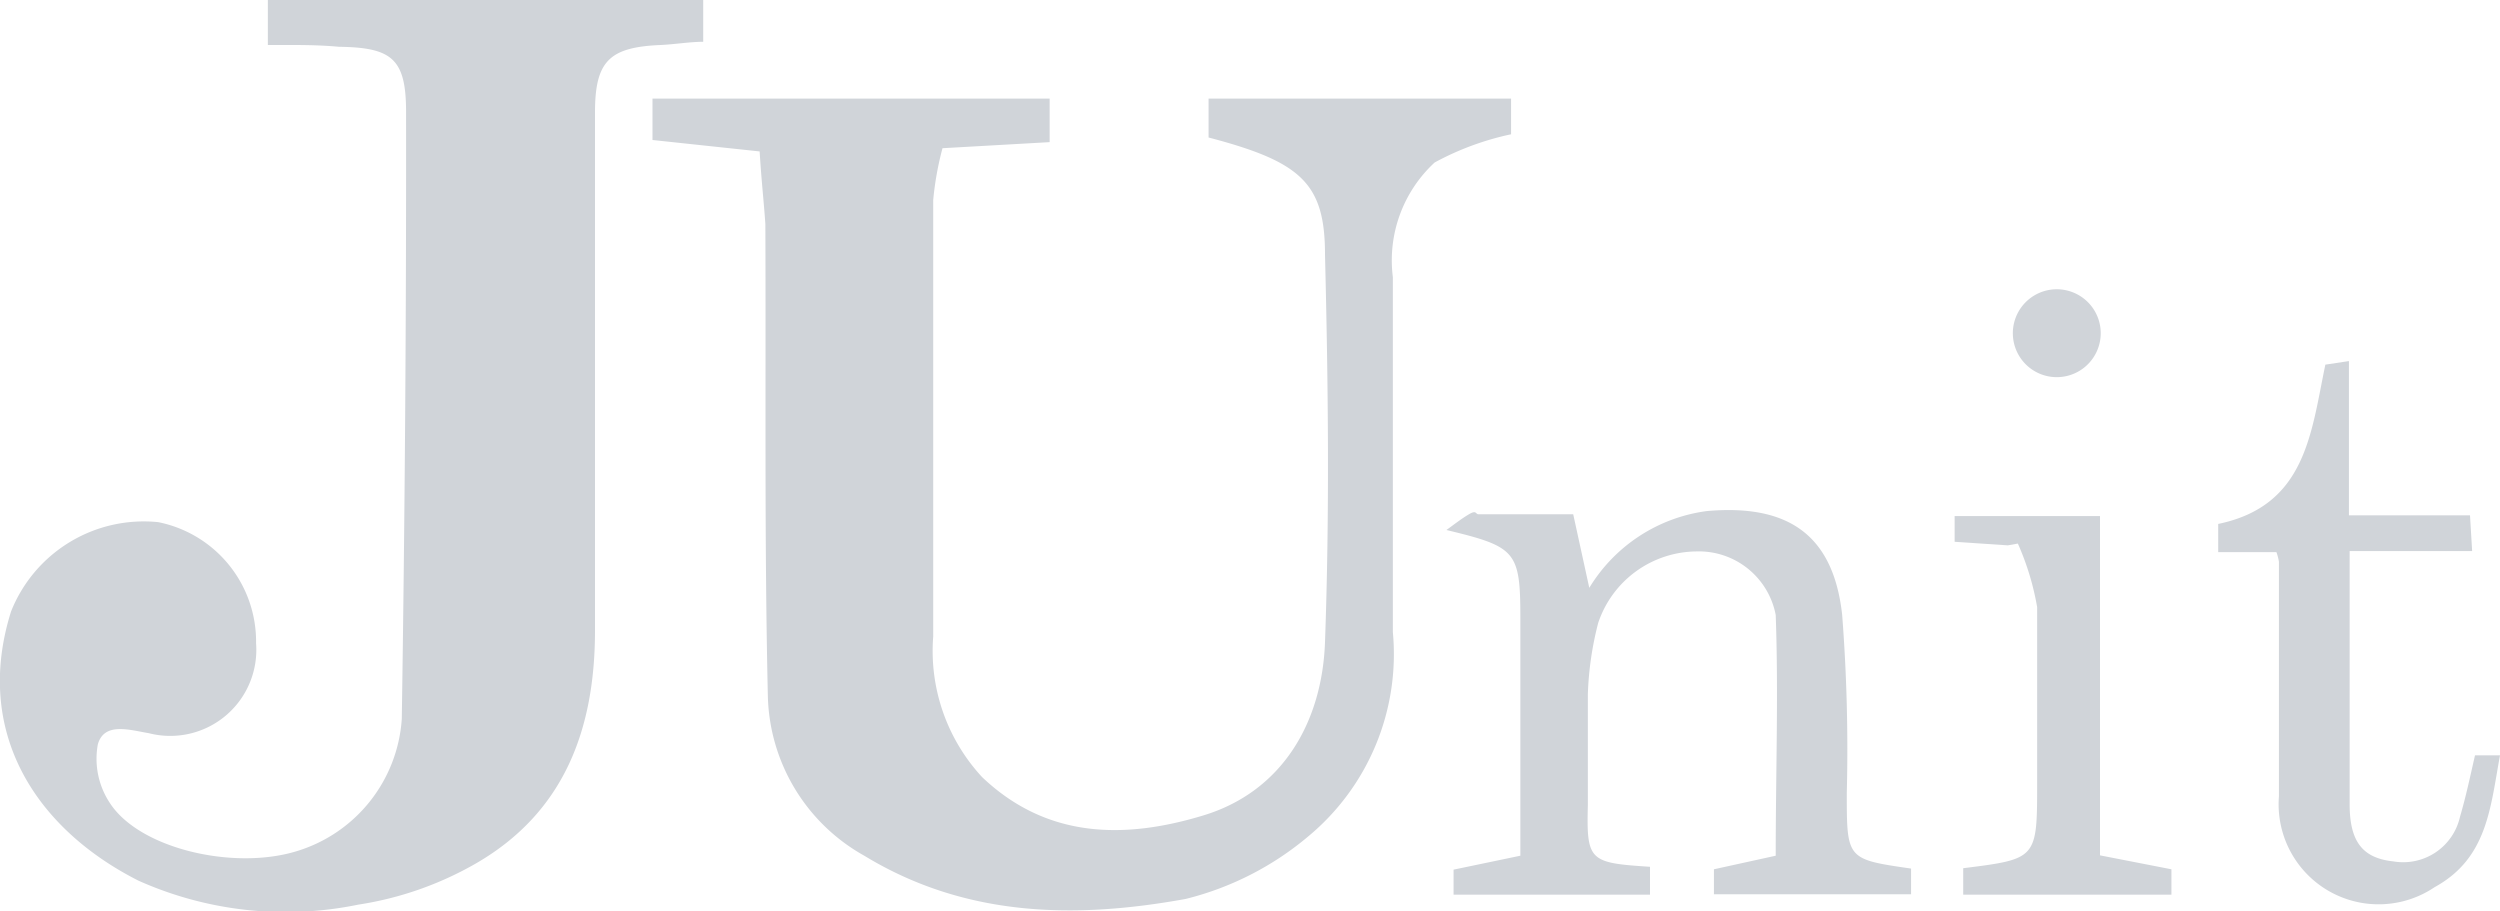 <svg id="JUnit" xmlns="http://www.w3.org/2000/svg" viewBox="0 0 70 25.52"><defs><style>.cls-1{fill:#d0d4d9;}</style></defs><title>JUnit</title><path class="cls-1" d="M40,8.5V7.24H52.19V8.41c-.37,0-.78.07-1.19.09-1.44.06-1.84.45-1.84,1.89,0,4.83,0,9.67,0,14.5,0,2.77-.86,5.1-3.34,6.53a9.48,9.48,0,0,1-3.29,1.15,10.09,10.09,0,0,1-6.15-.67c-2.89-1.46-4.63-4.17-3.57-7.54a4,4,0,0,1,4.12-2.5,3.41,3.41,0,0,1,2.74,3.39,2.41,2.41,0,0,1-3,2.52c-.54-.09-1.25-.32-1.43.31a2.24,2.24,0,0,0,.34,1.65C36.41,31,39,31.6,40.75,31.09a4.16,4.16,0,0,0,3-3.72q.13-8.52.12-17c0-1.49-.4-1.8-1.88-1.82C41.35,8.49,40.72,8.5,40,8.5Z" transform="translate(-32.5 -7.24)"/><path class="cls-1" d="M53.77,11.48l-3-.32V10H61.89v1.22l-3,.17a8.71,8.71,0,0,0-.26,1.45q0,6.11,0,12.22A5.2,5.2,0,0,0,60,29c1.82,1.73,4,1.74,6.2,1.07s3.32-2.6,3.4-4.85c.13-3.61.09-7.23,0-10.85,0-2-.67-2.6-3.26-3.28V10h8.47V11a7.94,7.94,0,0,0-2.14.79A3.73,3.73,0,0,0,71.5,15c0,3.31,0,6.63,0,9.94a6.63,6.63,0,0,1-2.37,5.72,8.5,8.5,0,0,1-3.43,1.75c-3.08.56-6.16.52-9-1.21A5.26,5.26,0,0,1,54,26.73c-.1-4.41-.05-8.81-.07-13.22C53.89,12.91,53.82,12.31,53.77,11.48Z" transform="translate(-32.5 -7.24)"/><path class="cls-1" d="M78.7,31.51v.78H73.2v-.7l1.87-.39c0-.72,0-1.35,0-2q0-2.32,0-4.65c0-1.88-.12-2-2.07-2.47.21-.15.41-.31.63-.44s.18,0,.27,0h2.65L77,23.7a4.55,4.55,0,0,1,3.29-2.15c2.26-.2,3.54.65,3.79,2.9a48.93,48.93,0,0,1,.13,5c0,1.85,0,1.85,1.8,2.11v.72H80.49v-.7l1.73-.38c0-2.33.08-4.54,0-6.74A2.19,2.19,0,0,0,80,22.68a2.93,2.93,0,0,0-2.75,2,9.1,9.1,0,0,0-.29,2c0,1,0,2.07,0,3.1C76.92,31.35,77,31.4,78.7,31.51Z" transform="translate(-32.5 -7.24)"/><path class="cls-1" d="M101.8,28.39h.7c-.27,1.46-.35,2.88-1.83,3.69a2.8,2.8,0,0,1-4.36-2.54c0-2.19,0-4.38,0-6.57a1.53,1.53,0,0,0-.07-.27H94.61l0-.79c2.46-.51,2.6-2.55,3-4.46l.66-.1v4.32h3.39l.06,1H98.29c0,1.51,0,2.93,0,4.35,0,.91,0,1.82,0,2.74,0,1.07.38,1.51,1.23,1.6a1.63,1.63,0,0,0,1.86-1.25C101.55,29.53,101.66,29,101.8,28.39Z" transform="translate(-32.5 -7.24)"/><path class="cls-1" d="M88.72,22.51l-1.49-.1,0-.72H91.3v9.5l2,.39v.71H87.47v-.74c2.07-.26,2.07-.26,2.07-2.39,0-1.64,0-3.28,0-4.92A7.51,7.51,0,0,0,89,22.46Z" transform="translate(-32.5 -7.24)"/><path class="cls-1" d="M91.32,16.54a1.23,1.23,0,1,1-2.46.06,1.23,1.23,0,1,1,2.46-.06Z" transform="translate(-32.5 -7.24)"/></svg>